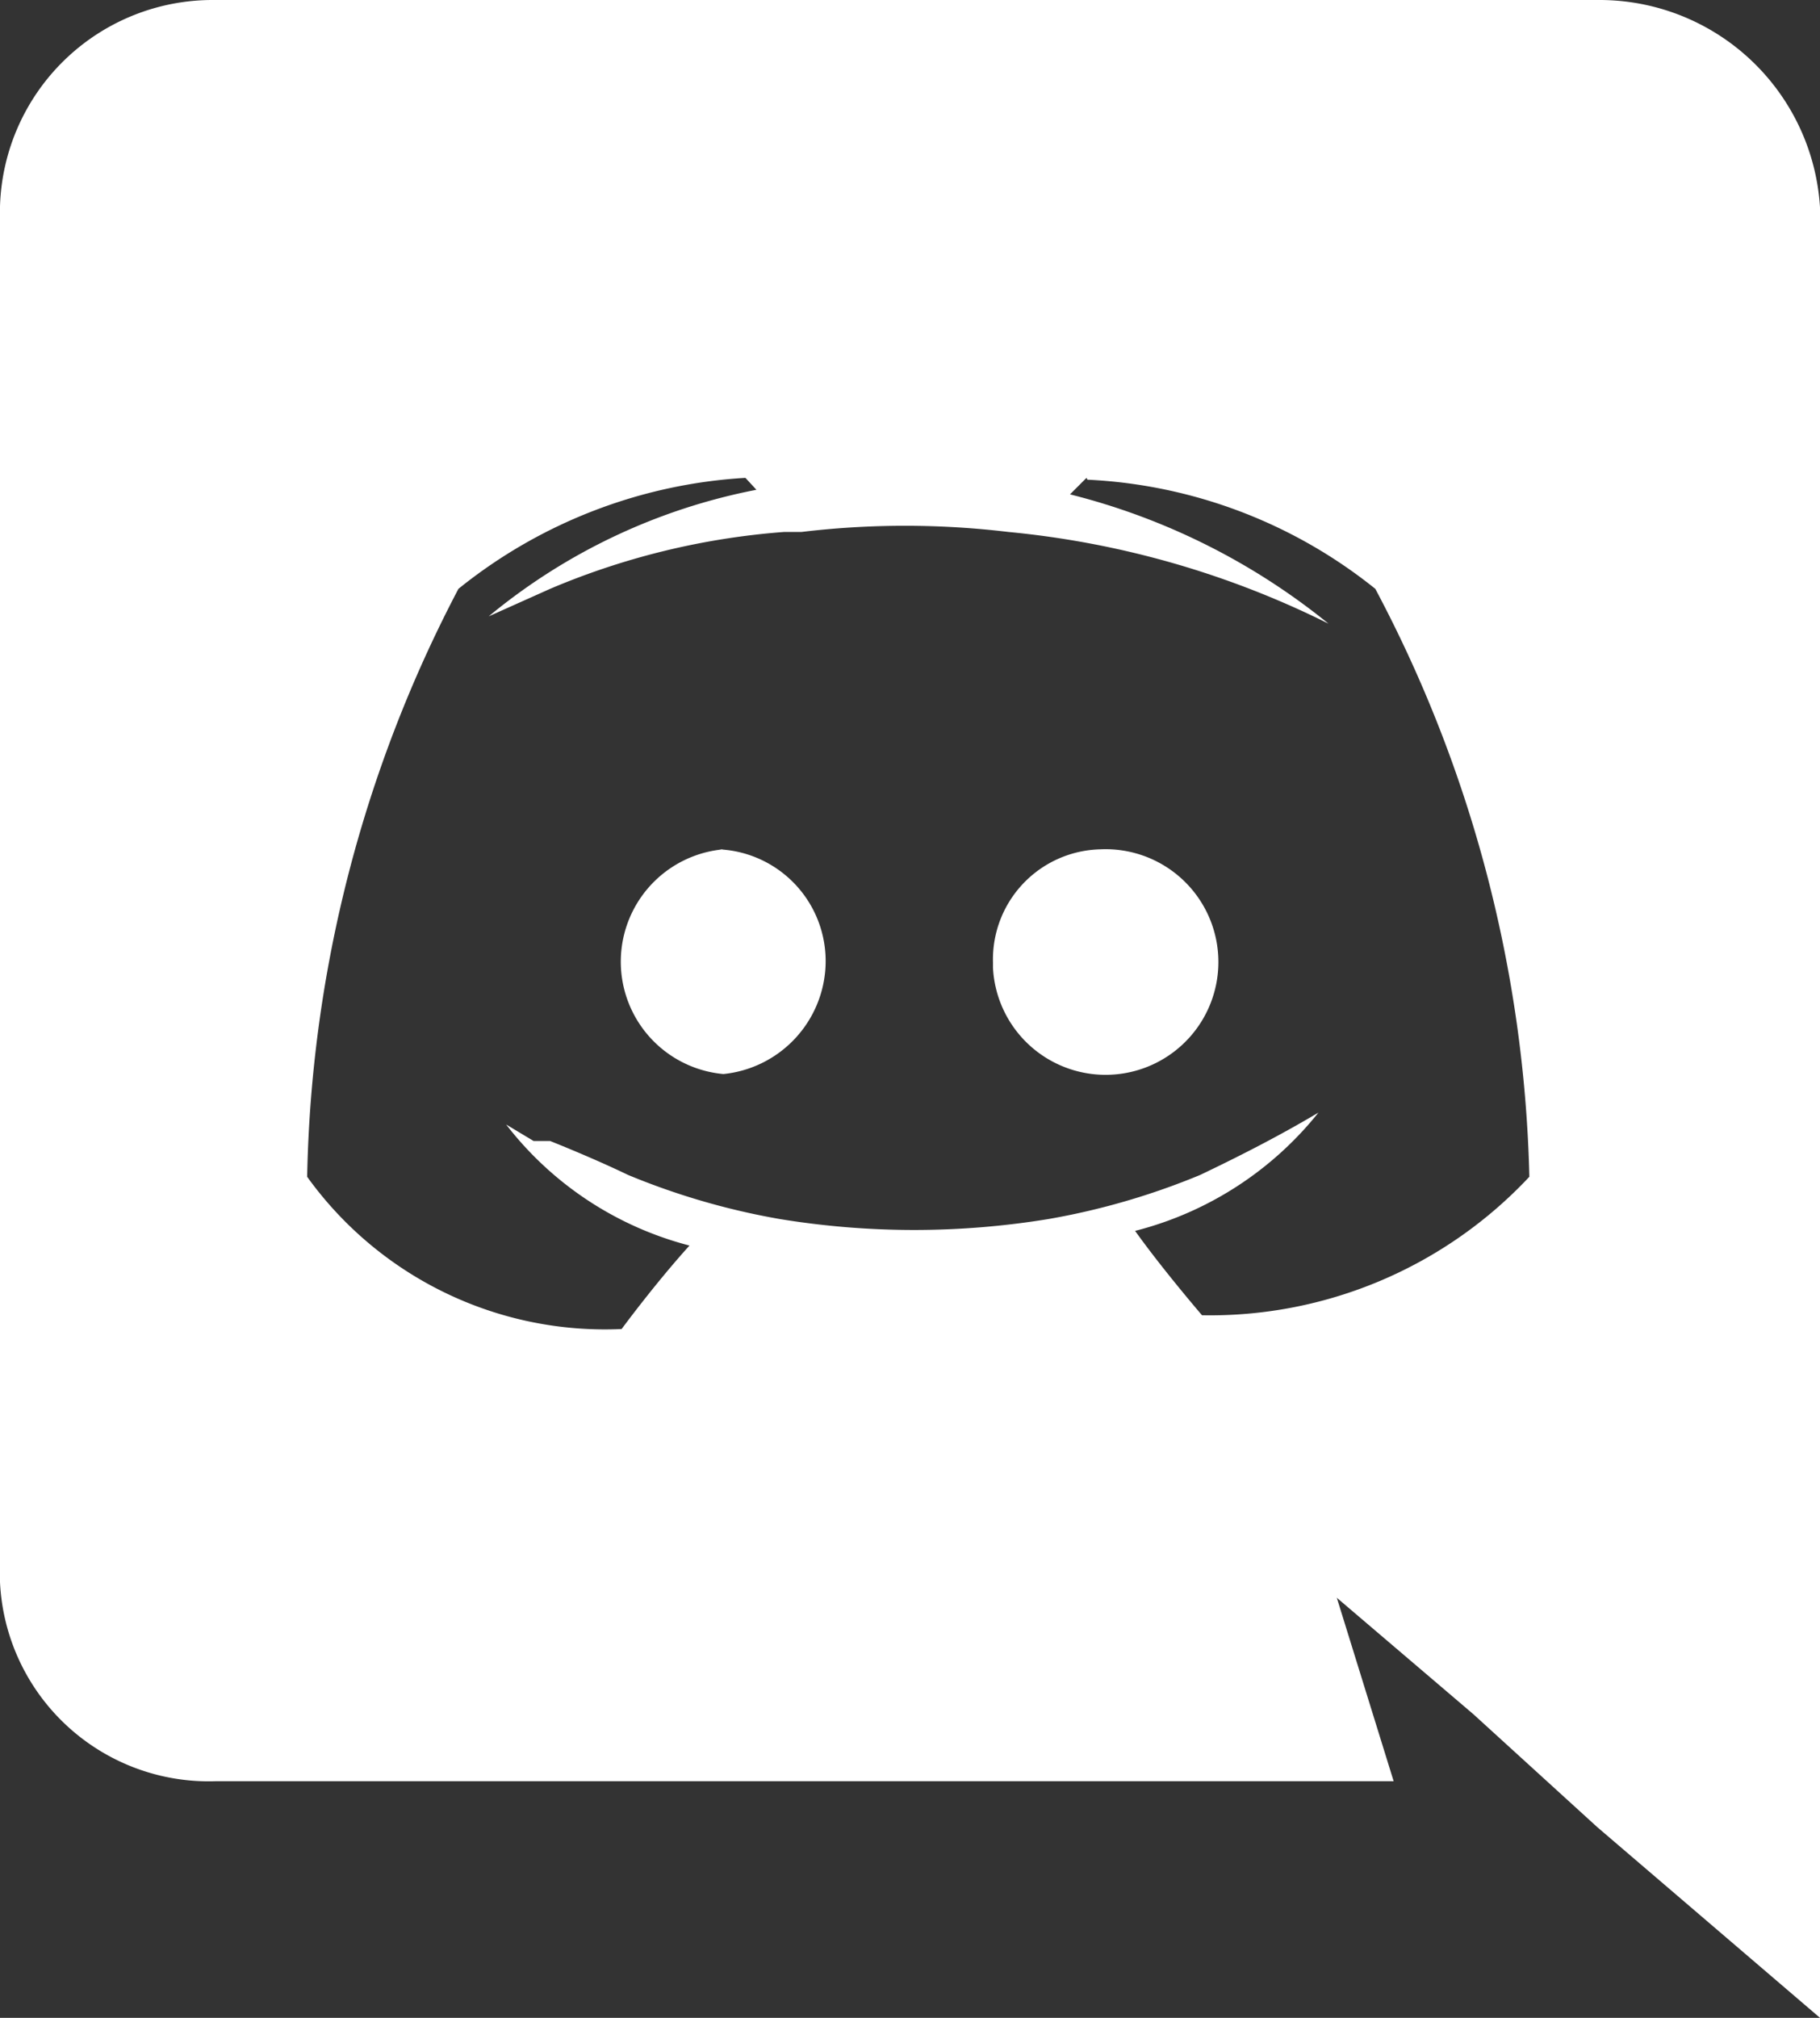 <svg xmlns="http://www.w3.org/2000/svg" viewBox="0 0 19.85 22"><rect x="0" y="0" width="19.85" height="22" fill="#333333" stroke="none"/><defs><style>.cls-1{fill:#fff;}</style></defs><g id="layer_2"><g id="layer_1-2"><g id="layer_2-2"><g id="layer_1-2-2"><g id="layer_2-2-2"><g id="layer_1-2-2-2"><path class="cls-1" d="M17.46,0a2.41,2.41,0,0,1,2.39,2.26V22l-2.43-2.08-1.35-1.23-1.49-1.27.62,2H2.36A2.28,2.28,0,0,1,0,17.25H0v-15A2.32,2.32,0,0,1,2.33,0ZM11.85,5.21h0l-.18.18A7.28,7.28,0,0,1,14.49,6.8a9.92,9.92,0,0,0-3.49-1,9.49,9.49,0,0,0-2.26,0H8.55A8.07,8.07,0,0,0,6,6.42l-.67.3A6.52,6.52,0,0,1,8.25,5.34l-.12-.13A5.5,5.5,0,0,0,5,6.42a14.36,14.36,0,0,0-1.65,6.41,4,4,0,0,0,3.43,1.66s.36-.49.74-.91a3.7,3.7,0,0,1-2-1.32l.3.18H6c.3.12.6.25.85.37a7.81,7.81,0,0,0,1.65.48,9.06,9.06,0,0,0,2.94,0,7.81,7.81,0,0,0,1.65-.48c.44-.21.87-.43,1.29-.68a3.74,3.74,0,0,1-2,1.29c.3.42.73.92.73.92a4.77,4.77,0,0,0,3.57-1.51A14.35,14.35,0,0,0,15,6.42a5.42,5.42,0,0,0-3.14-1.19h0ZM12,9.26a1.23,1.23,0,1,1-1.17,1.29v-.06A1.2,1.2,0,0,1,12,9.26h0Zm-4.16,0A1.22,1.22,0,0,1,9,10.59a1.24,1.24,0,0,1-1.11,1.12,1.23,1.23,0,0,1,0-2.45Z"/></g></g></g></g></g></g></svg>